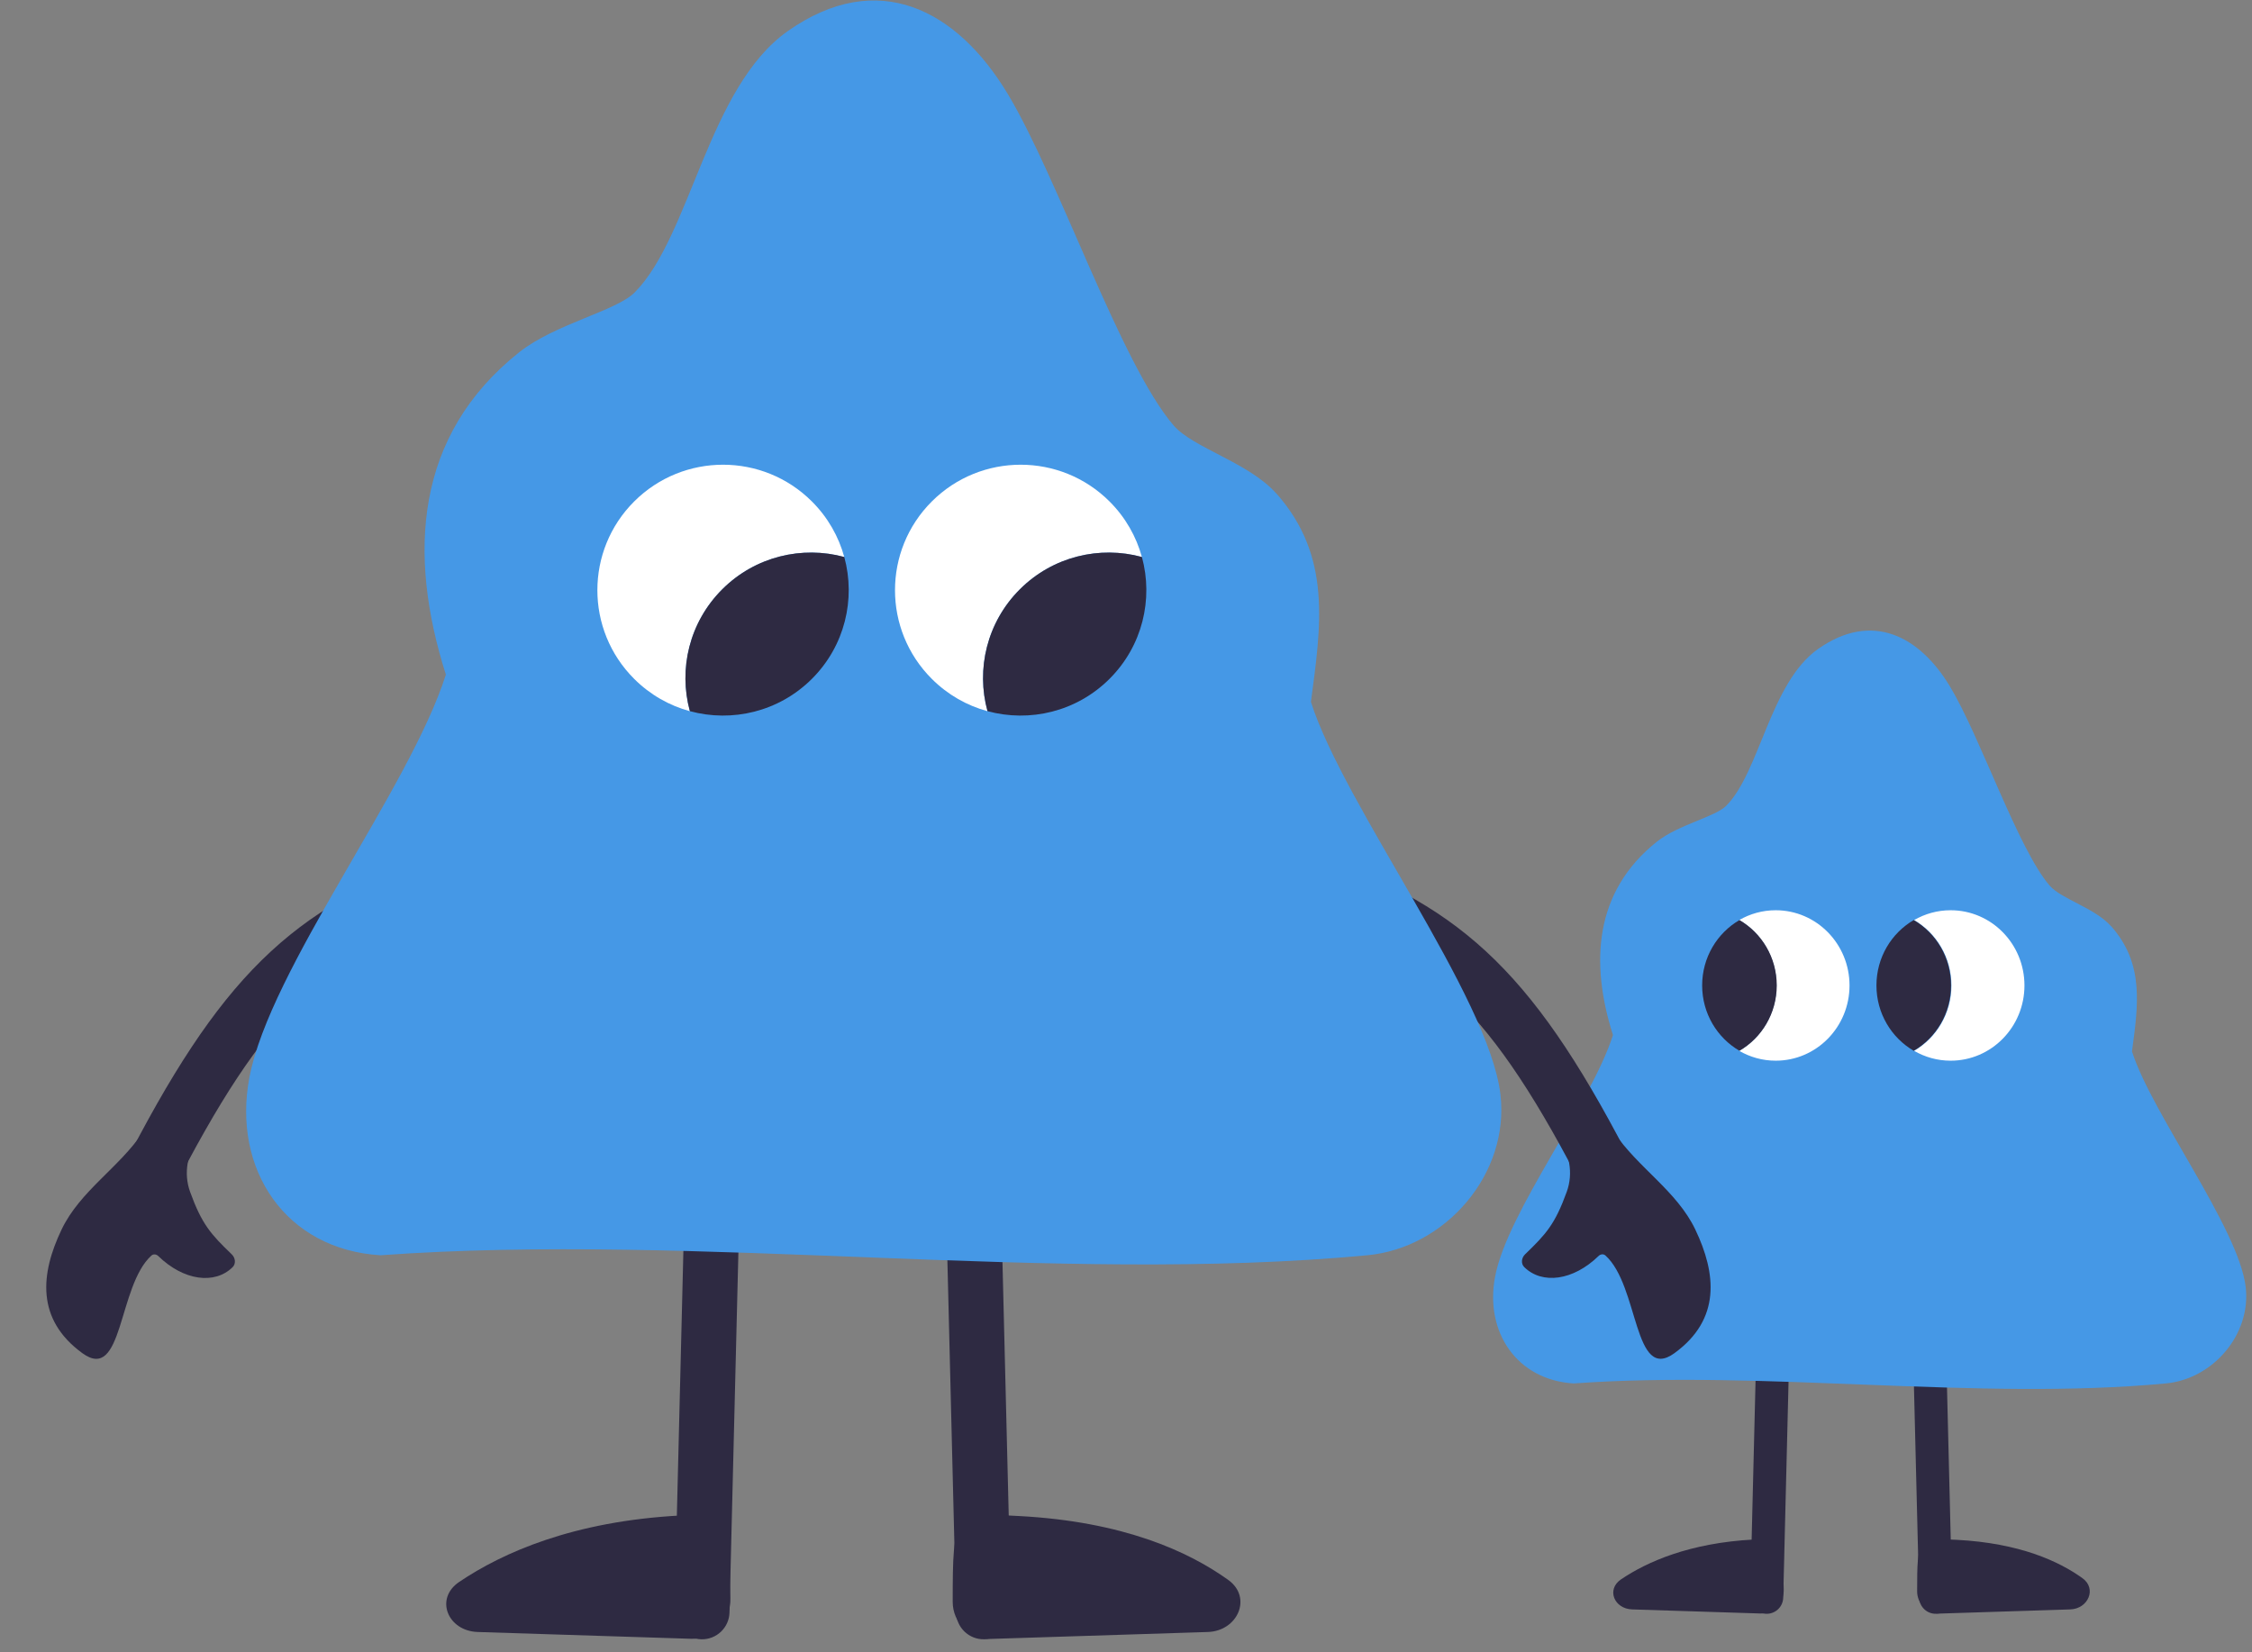 <svg width="214" height="157" viewBox="0 0 214 157" fill="none" xmlns="http://www.w3.org/2000/svg">
<rect x="0" y="0" width="214" height="157" fill="#808080" stroke="none"/>
<g clip-path="url(#clip0_1_985)">
<g clip-path="url(#clip1_1_985)">
<g clip-path="url(#clip2_1_985)">
<path fill-rule="evenodd" clip-rule="evenodd" d="M183.978 153.358C183.112 153.38 182.393 152.695 182.372 151.828L181.38 111.694C181.36 110.828 182.044 110.108 182.91 110.087C183.776 110.066 184.496 110.75 184.517 111.616L185.508 151.752C185.529 152.618 184.844 153.337 183.978 153.358Z" fill="#2E2A42"/>
<path d="M196.725 152.943L184.348 153.338C183.161 153.376 182.179 152.415 182.179 151.228C182.182 146.194 182.242 146.137 185.938 146.33C191.897 146.642 195.619 148.345 197.89 149.976C199.276 150.971 198.431 152.888 196.725 152.943Z" fill="#2E2A42"/>
<path fill-rule="evenodd" clip-rule="evenodd" d="M167.846 153.359C168.712 153.38 169.431 152.695 169.453 151.829L170.444 111.695C170.465 110.829 169.781 110.109 168.915 110.087C168.048 110.066 167.329 110.751 167.307 111.617L166.317 151.752C166.295 152.618 166.98 153.337 167.846 153.359Z" fill="#2E2A42"/>
<path d="M155.097 152.943L167.277 153.331C168.545 153.371 169.551 152.28 169.501 151.012C169.313 146.251 170.308 146.11 166.673 146.3C160.562 146.62 156.52 148.413 154.039 150.089C152.625 151.045 153.392 152.888 155.097 152.943Z" fill="#2E2A42"/>
<path d="M200.612 88.016C203.807 91.607 203.17 95.595 202.595 99.917C204.474 105.827 212.743 116.717 213.401 122.303C213.933 126.823 210.279 131.052 205.81 131.469C187.999 133.14 167.64 130.164 149.546 131.469C144.138 131.145 141.08 126.573 142.071 121.331C143.241 115.14 151.196 104.887 153.274 98.362C151.092 91.503 151.488 84.716 157.46 79.976C159.507 78.358 162.973 77.638 164.038 76.573C167.233 73.357 168.214 64.869 172.777 61.663C177.903 58.062 182.414 60.442 185.305 65.245C188.198 70.047 191.747 80.634 194.765 84.153C195.872 85.437 199.056 86.272 200.612 88.026V88.016Z" fill="#4598E6"/>
<path d="M168.739 86.501C172.613 86.501 175.754 89.701 175.754 93.649C175.754 97.597 172.613 100.798 168.739 100.798C167.476 100.798 166.293 100.455 165.27 99.86C167.386 98.629 168.814 96.31 168.814 93.649C168.814 90.987 167.386 88.667 165.27 87.436C166.293 86.841 167.477 86.501 168.739 86.501Z" fill="white"/>
<path d="M165.296 87.434C167.412 88.665 168.84 90.984 168.84 93.645C168.84 96.306 167.412 98.626 165.296 99.856C163.178 98.626 161.75 96.306 161.75 93.645C161.75 90.984 163.178 88.665 165.296 87.434Z" fill="#2E2A42"/>
<path d="M185.363 86.501C189.237 86.501 192.377 89.701 192.377 93.649C192.377 97.597 189.237 100.798 185.363 100.798C184.1 100.798 182.916 100.456 181.893 99.861C184.01 98.63 185.437 96.31 185.437 93.649C185.437 90.987 184.01 88.666 181.893 87.436C182.916 86.841 184.101 86.501 185.363 86.501Z" fill="white"/>
<path d="M181.856 87.434C183.972 88.665 185.401 90.984 185.401 93.645C185.401 96.307 183.972 98.626 181.856 99.856C179.74 98.626 178.312 96.306 178.312 93.645C178.312 90.984 179.74 88.665 181.856 87.434Z" fill="#2E2A42"/>
<path fill-rule="evenodd" clip-rule="evenodd" d="M122.131 82.981C121.639 84.338 122.339 85.838 123.697 86.33C129.983 88.61 134.433 91.05 138.425 94.979C142.471 98.961 146.194 104.614 150.755 113.582C151.408 114.869 152.983 115.383 154.27 114.728C155.557 114.074 156.07 112.499 155.415 111.212C150.772 102.082 146.744 95.829 142.093 91.252C137.387 86.621 132.191 83.849 125.481 81.414C124.123 80.922 122.623 81.623 122.131 82.981Z" fill="#2E2A42"/>
<path d="M144.928 119.192C146.92 117.272 147.764 116.344 148.883 113.257C149.527 111.481 149.146 109.507 148 108.005L153.367 107.586C155.636 110.97 159.345 113.168 161.1 116.844C163.098 121.029 163.545 125.372 159.118 128.59C155.221 131.423 155.765 122.208 152.563 119.313C152.377 119.143 152.093 119.176 151.913 119.351C149.502 121.701 146.552 122.085 144.852 120.42C144.506 120.081 144.578 119.53 144.928 119.192Z" fill="#2E2A42"/>
<path fill-rule="evenodd" clip-rule="evenodd" d="M44.819 82.987C45.312 84.345 44.61 85.844 43.253 86.337C36.968 88.617 32.517 91.057 28.525 94.986C24.479 98.967 20.756 104.62 16.196 113.589C15.541 114.876 13.967 115.389 12.68 114.735C11.393 114.08 10.88 112.506 11.535 111.219C16.178 102.088 20.206 95.836 24.857 91.259C29.563 86.628 34.759 83.856 41.47 81.421C42.827 80.929 44.327 81.63 44.819 82.987Z" fill="#2E2A42"/>
<path d="M22.021 119.199C20.028 117.279 19.185 116.35 18.065 113.264C17.421 111.488 17.803 109.514 18.948 108.012L13.582 107.592C11.313 110.976 7.603 113.174 5.849 116.851C3.851 121.035 3.404 125.379 7.831 128.596C11.728 131.43 11.184 122.215 14.386 119.318C14.572 119.15 14.855 119.183 15.035 119.358C17.446 121.708 20.397 122.092 22.097 120.427C22.443 120.088 22.37 119.536 22.021 119.199Z" fill="#2E2A42"/>
<path fill-rule="evenodd" clip-rule="evenodd" d="M93.532 155.781C92.088 155.817 90.889 154.675 90.853 153.232L89.202 86.341C89.166 84.898 90.308 83.699 91.751 83.663C93.195 83.627 94.394 84.769 94.429 86.212L96.081 153.103C96.117 154.547 94.975 155.745 93.532 155.781Z" fill="#2E2A42"/>
<path d="M114.776 155.089L94.146 155.747C92.168 155.81 90.531 154.209 90.532 152.231C90.537 143.84 90.639 143.745 96.798 144.067C106.729 144.586 112.931 147.425 116.718 150.143C119.028 151.803 117.618 154.999 114.776 155.089Z" fill="#2E2A42"/>
<path fill-rule="evenodd" clip-rule="evenodd" d="M66.644 155.782C68.087 155.818 69.287 154.676 69.322 153.233L70.974 86.342C71.009 84.899 69.868 83.7 68.425 83.664C66.981 83.628 65.782 84.769 65.746 86.213L64.095 153.104C64.059 154.548 65.2 155.746 66.644 155.782Z" fill="#2E2A42"/>
<path d="M45.397 155.089L65.696 155.735C67.81 155.803 69.485 153.985 69.402 151.871C69.089 143.936 70.748 143.701 64.689 144.017C54.504 144.55 47.768 147.54 43.632 150.334C41.275 151.926 42.554 154.999 45.397 155.089Z" fill="#2E2A42"/>
<path d="M121.265 46.865C126.59 52.851 125.528 59.498 124.572 66.702C127.704 76.551 141.486 94.7 142.582 104.009C143.47 111.544 137.379 118.591 129.931 119.288C100.246 122.072 66.314 117.112 36.158 119.288C27.144 118.748 22.046 111.127 23.699 102.391C25.648 92.072 38.907 74.985 42.37 64.109C38.733 52.677 39.394 41.366 49.348 33.466C52.758 30.769 58.535 29.568 60.31 27.793C65.635 22.434 67.271 8.287 74.875 2.945C83.419 -3.058 90.936 0.909 95.756 8.913C100.576 16.918 106.492 34.562 111.521 40.426C113.365 42.567 118.672 43.959 121.265 46.882V46.865Z" fill="#4598E6"/>
<path d="M108.511 52.936C104.511 51.846 100.054 52.87 96.913 56.007C93.771 59.143 92.746 63.592 93.837 67.585C91.899 67.058 90.069 66.034 88.547 64.514C83.883 59.859 83.883 52.31 88.547 47.654C93.21 42.998 100.771 42.998 105.435 47.654C106.957 49.174 107.982 51.001 108.511 52.936Z" fill="white"/>
<path d="M108.512 52.931C104.512 51.842 100.055 52.866 96.913 56.002C93.772 59.139 92.746 63.587 93.837 67.581C97.837 68.67 102.294 67.646 105.435 64.51C108.578 61.373 109.603 56.925 108.512 52.931Z" fill="#2E2A42"/>
<path d="M77.153 47.654C72.489 42.998 64.928 42.998 60.264 47.654C55.601 52.31 55.601 59.859 60.264 64.514C61.787 66.034 63.618 67.058 65.557 67.586C64.466 63.592 65.491 59.143 68.633 56.007C71.774 52.871 76.229 51.847 80.229 52.935C79.7 51.001 78.675 49.173 77.153 47.654Z" fill="white"/>
<path d="M80.23 52.931C76.23 51.842 71.773 52.866 68.631 56.002C65.49 59.139 64.465 63.587 65.555 67.581C69.555 68.67 74.012 67.646 77.154 64.51C80.295 61.373 81.321 56.925 80.23 52.931Z" fill="#2E2A42"/>
</g>
</g>
</g>
<defs>
<clipPath id="clip0_1_985">
<rect width="214" height="156.27" fill="white"/>
</clipPath>
<clipPath id="clip1_1_985">
<rect width="214" height="156.27" fill="white"/>
</clipPath>
<clipPath id="clip2_1_985">
<rect width="214" height="156.27" fill="white"/>
</clipPath>
</defs>
</svg>
